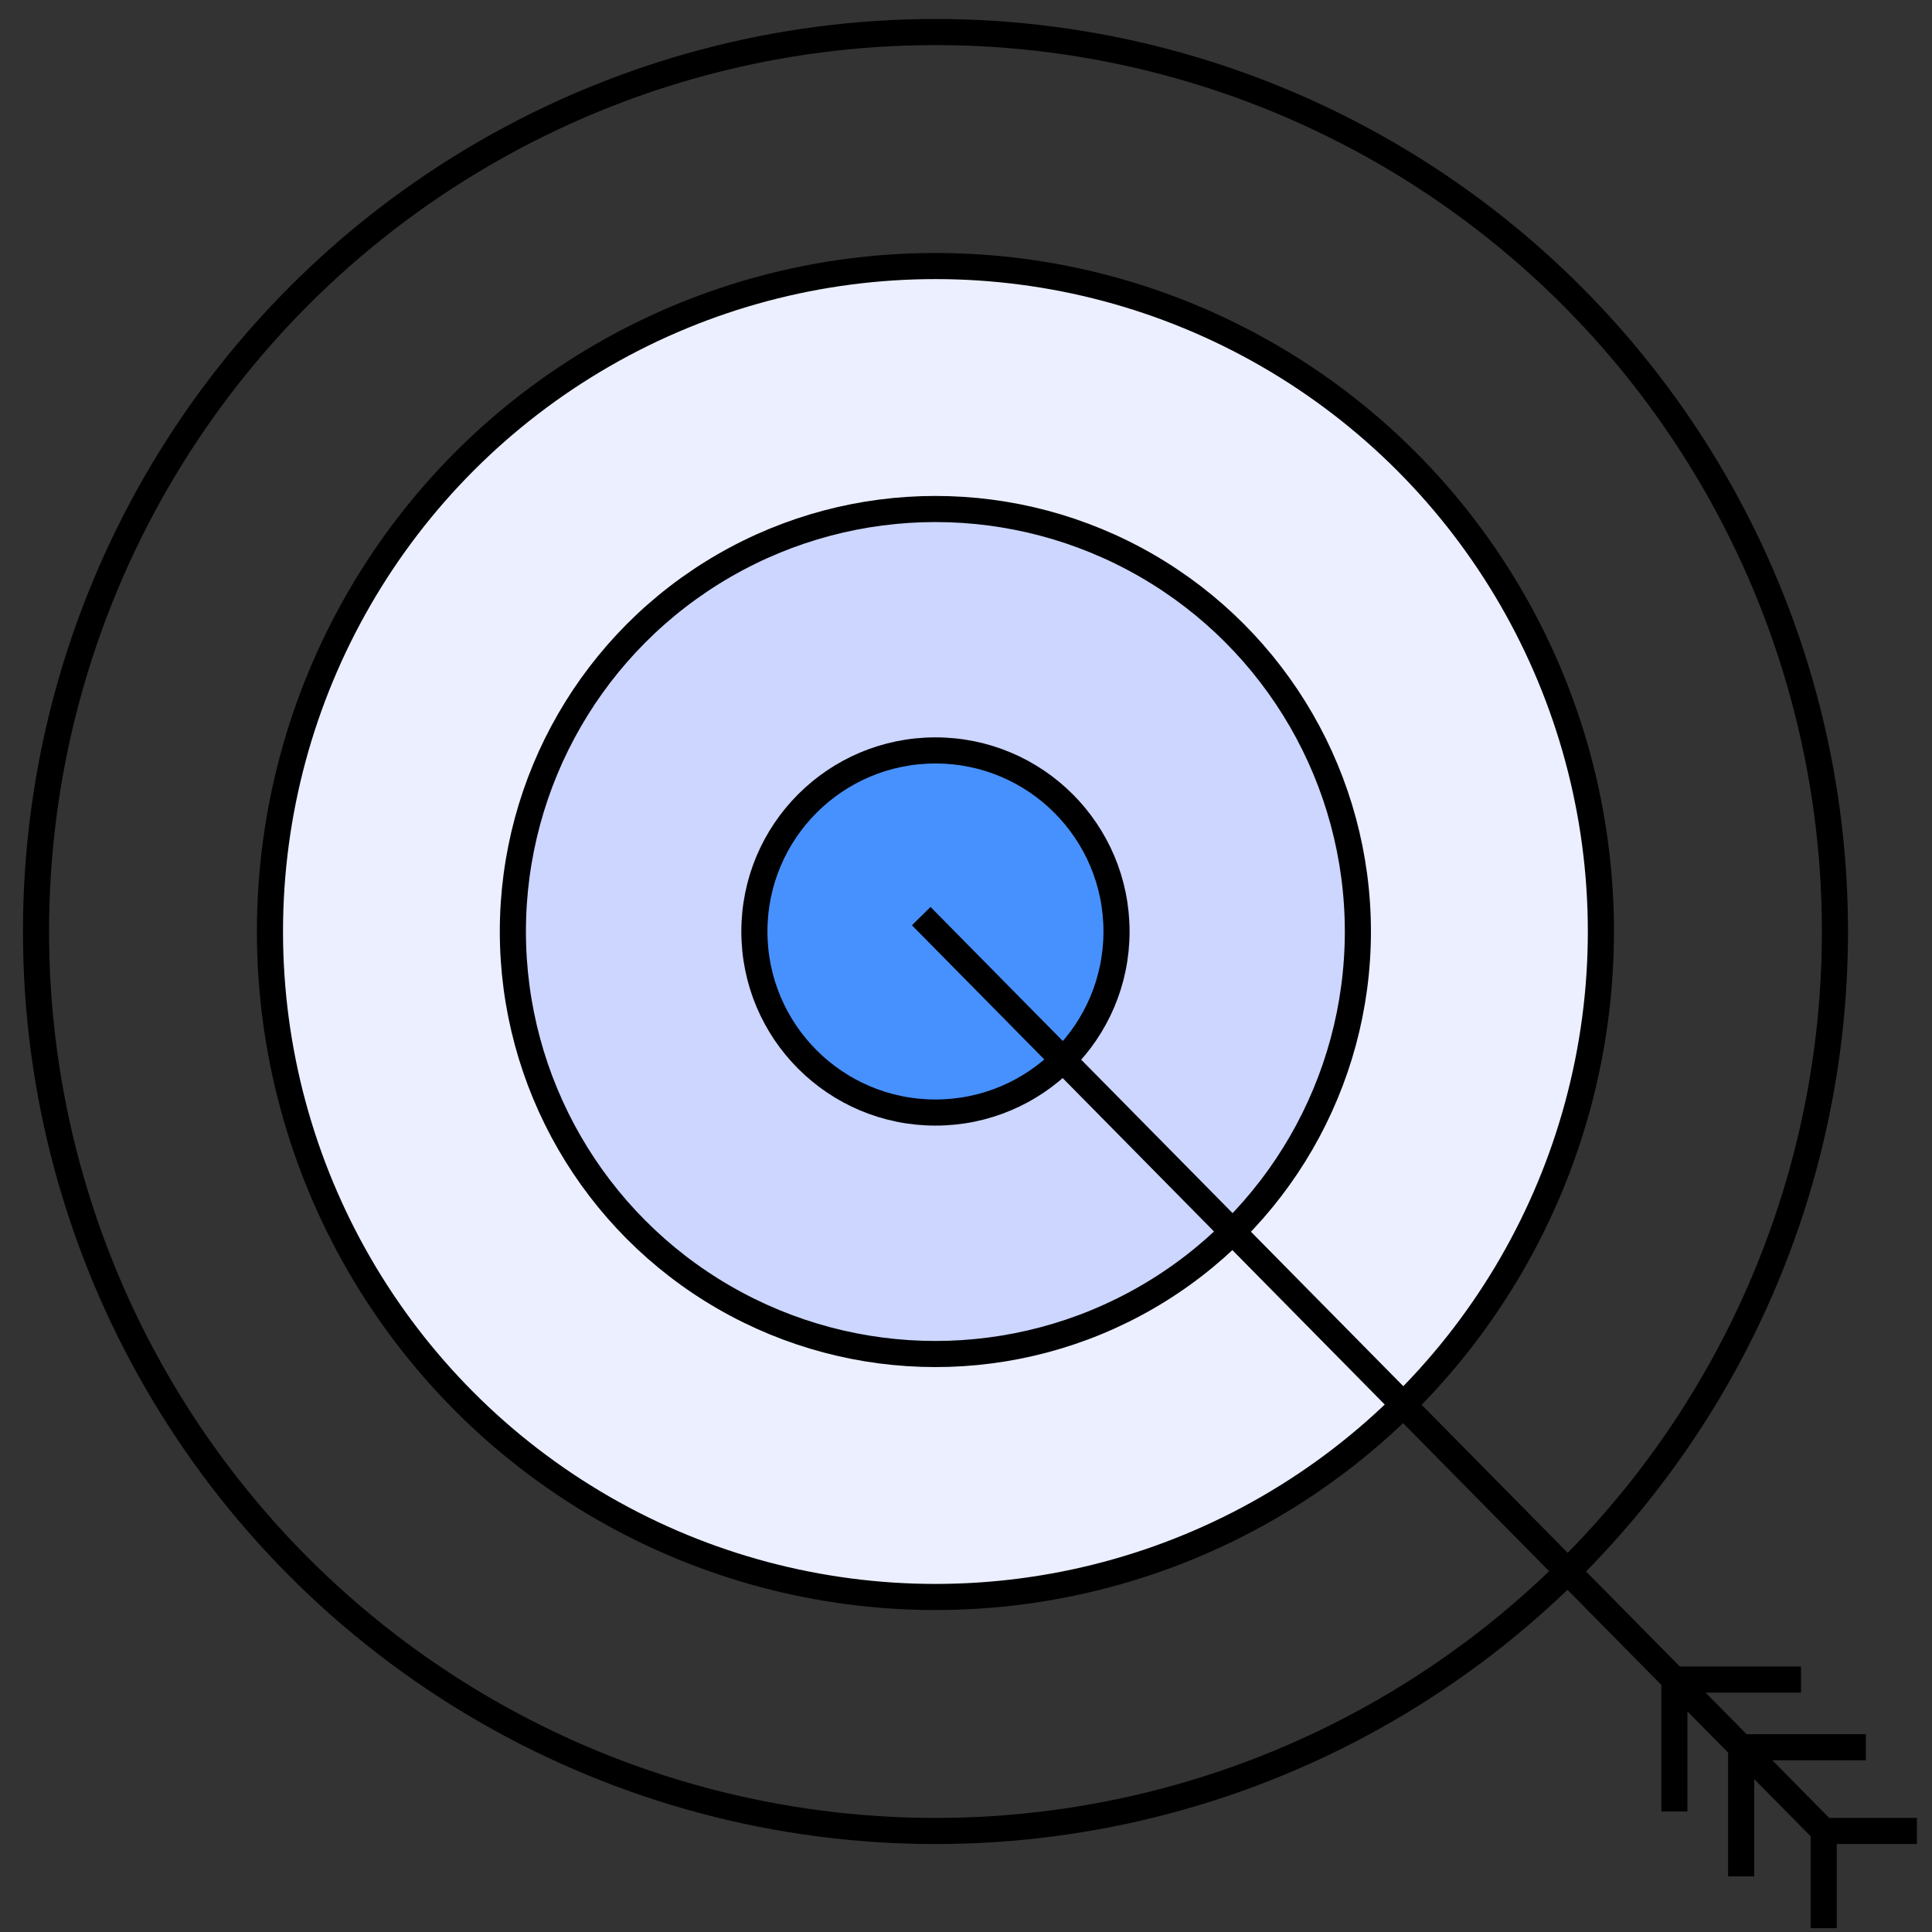 <svg xmlns="http://www.w3.org/2000/svg" fill="none" width="74" height="74" viewBox="0 0 74 74"><rect x="0" y="0" width="74" height="74" fill="#333333" stroke="none"/><circle cx="35.831" cy="35.679" r="34.452" stroke="#000" stroke-linecap="round" stroke-linejoin="round"/><circle cx="35.829" cy="35.679" r="25.489" fill="#EBEFFF" stroke="#000" stroke-linecap="round" stroke-linejoin="round"/><circle cx="35.827" cy="35.679" r="16.183" fill="#CCD6FE" stroke="#000" stroke-linecap="round" stroke-linejoin="round"/><circle cx="35.83" cy="35.678" r="6.935" fill="#4791FF" stroke="#000" stroke-linecap="round" stroke-linejoin="round"/><path stroke="#000" d="m35.285 35.089 28.848 29.243m5.719 5.797h3.57m-3.57 0v3.726m0-3.726-3.162-3.205m0 0h4.777m-4.777 0v4.944m0-4.944-2.557-2.592m0 0h4.85m-4.85 0v5.053"/></svg>